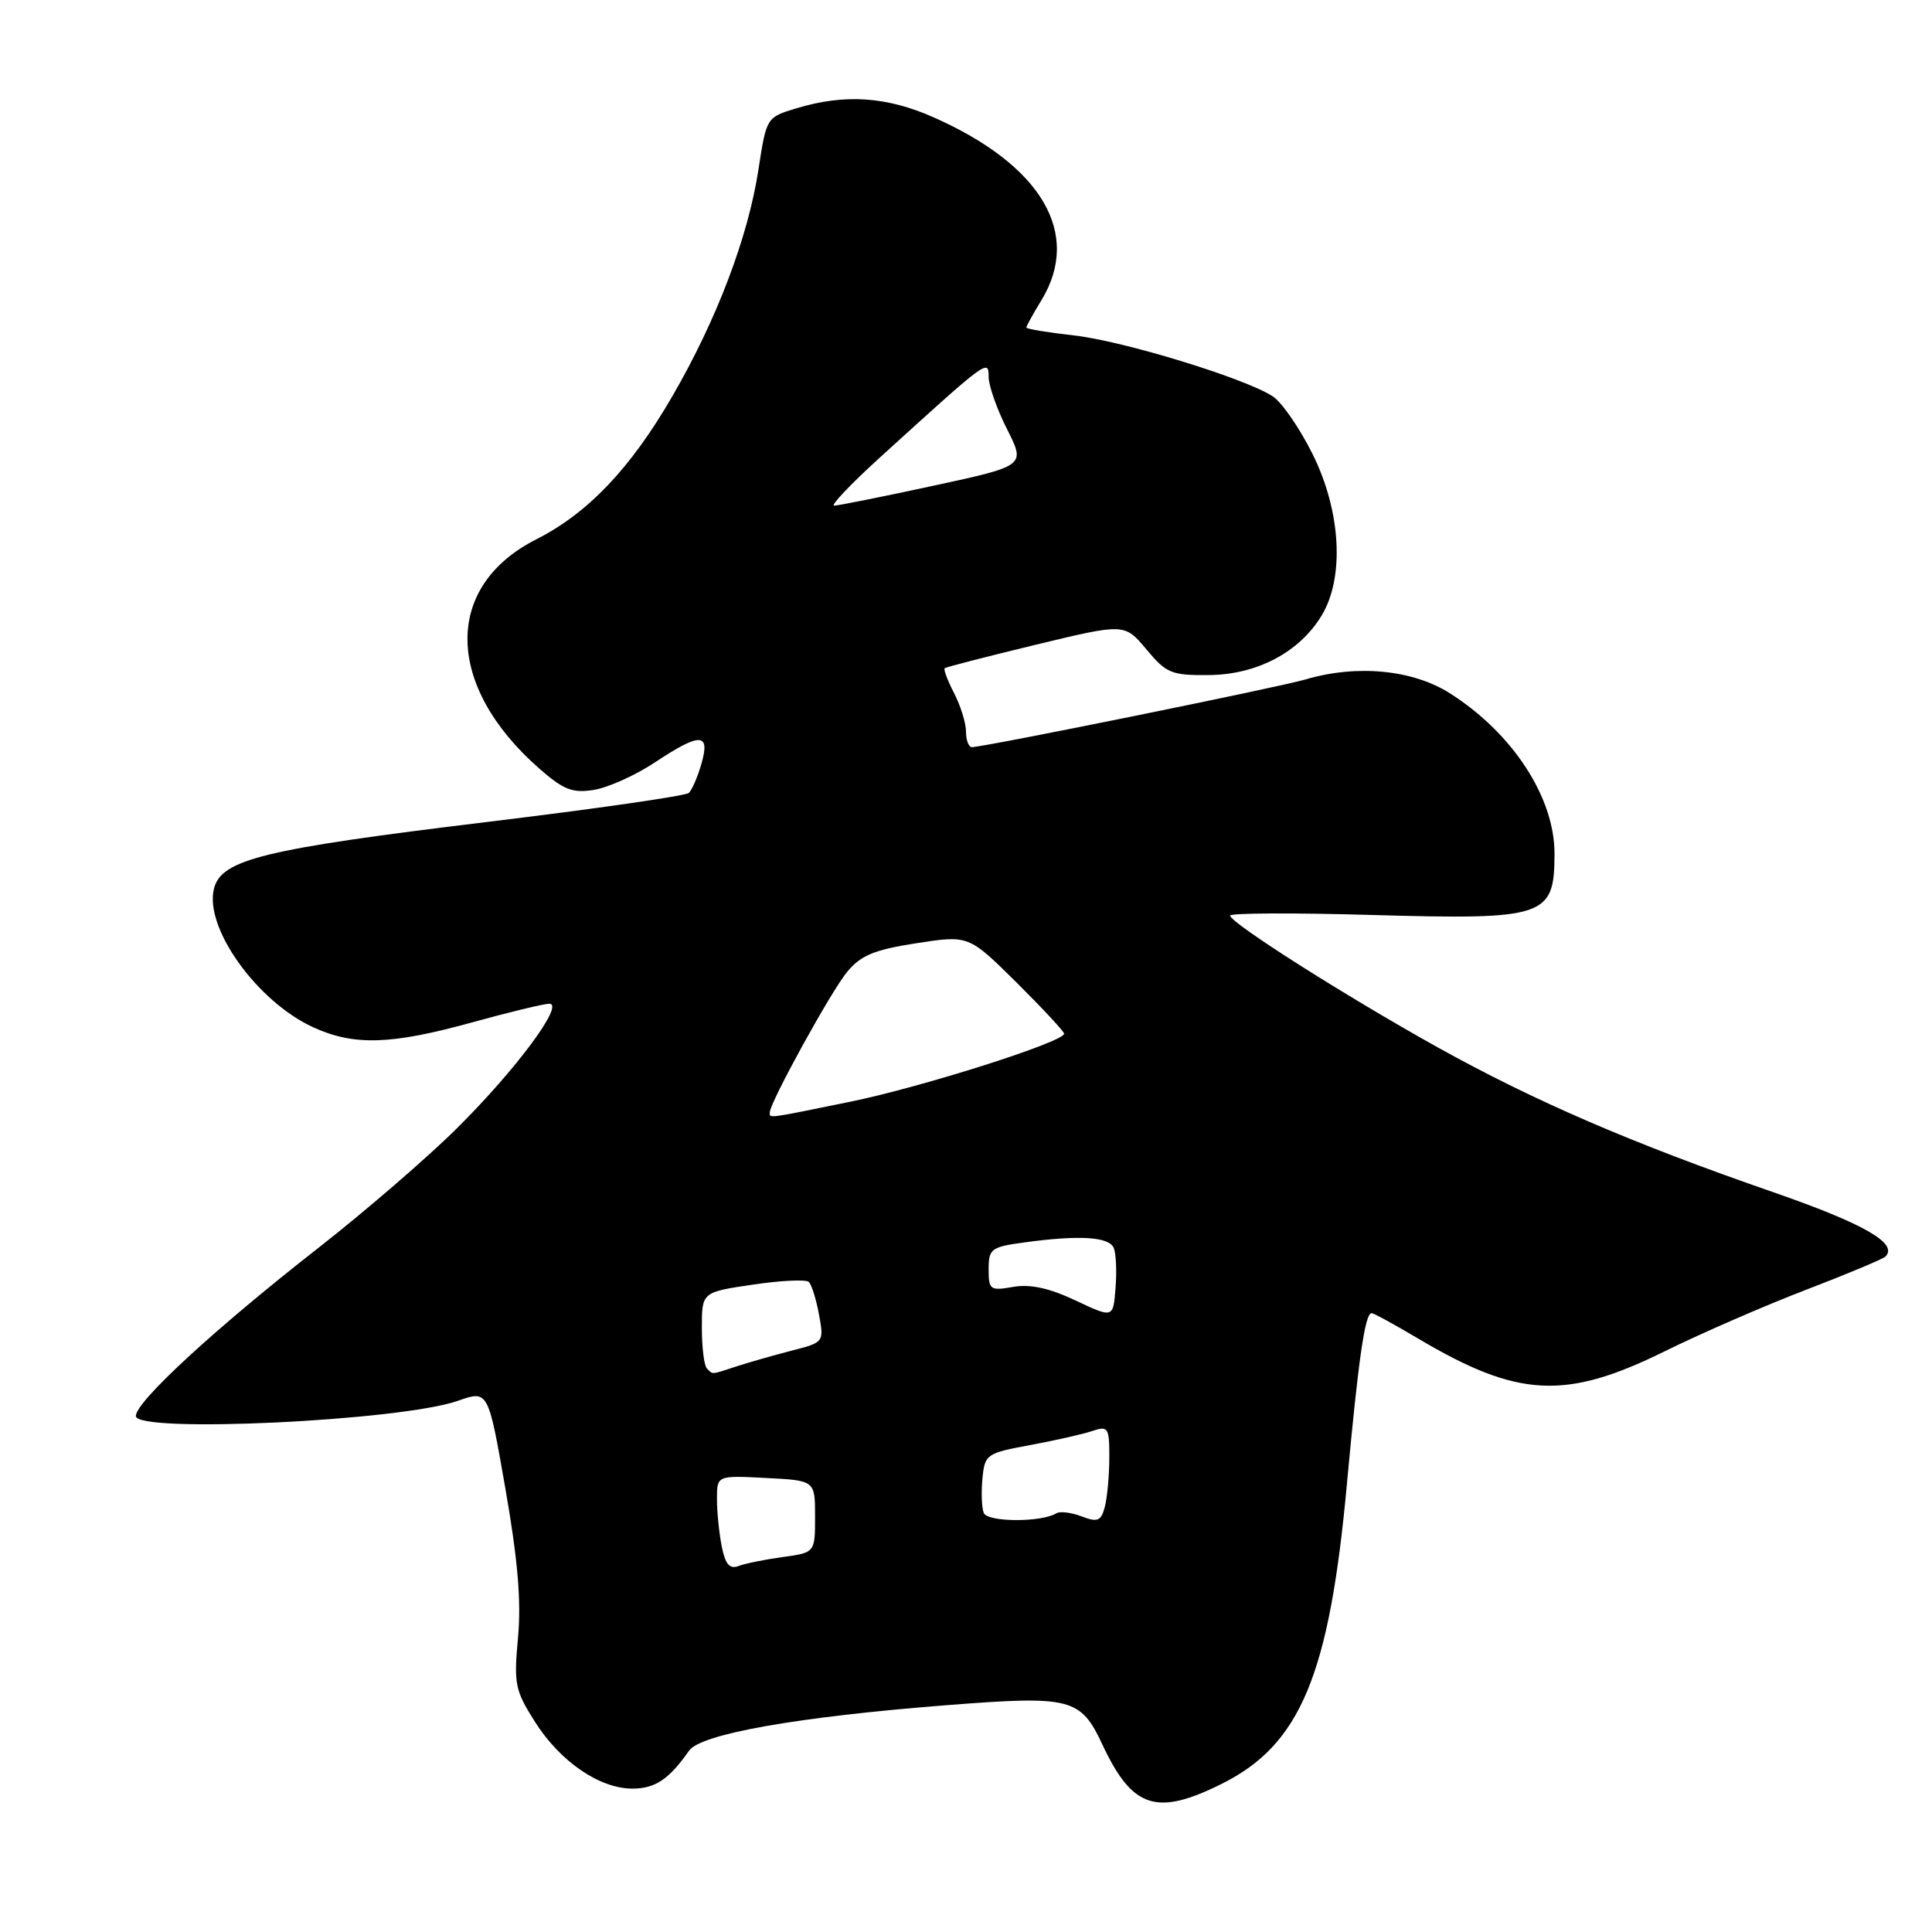 <?xml version="1.0" encoding="UTF-8" standalone="no"?>
<!DOCTYPE svg PUBLIC "-//W3C//DTD SVG 1.1//EN" "http://www.w3.org/Graphics/SVG/1.1/DTD/svg11.dtd" >
<svg xmlns="http://www.w3.org/2000/svg" xmlns:xlink="http://www.w3.org/1999/xlink" version="1.1" viewBox="0 0 256 256">
 <g >
 <path fill="currentColor"
d=" M 161.90 236.36 C 172.31 231.17 176.15 221.98 178.47 196.66 C 179.99 180.12 180.87 174.00 181.74 174.00 C 182.02 174.00 184.77 175.50 187.87 177.34 C 201.14 185.22 207.41 185.55 220.57 179.06 C 225.48 176.64 233.94 172.96 239.37 170.88 C 244.79 168.80 249.50 166.83 249.83 166.50 C 251.57 164.77 247.00 162.15 234.93 157.96 C 216.20 151.47 203.33 145.91 190.50 138.78 C 178.36 132.02 163.00 122.28 163.00 121.32 C 163.00 120.98 171.47 120.94 181.83 121.24 C 204.82 121.89 205.96 121.51 205.98 113.15 C 206.01 105.69 200.44 97.14 192.11 91.86 C 187.18 88.73 179.79 88.02 172.99 90.03 C 169.59 91.04 130.36 99.00 128.79 99.00 C 128.35 99.00 128.00 98.08 128.00 96.95 C 128.00 95.82 127.29 93.53 126.43 91.86 C 125.56 90.18 125.00 88.69 125.18 88.54 C 125.35 88.39 130.79 86.99 137.25 85.43 C 149.01 82.59 149.01 82.59 151.90 86.04 C 154.55 89.22 155.22 89.50 160.20 89.45 C 166.55 89.39 172.15 86.44 175.10 81.60 C 178.19 76.54 177.69 67.70 173.90 60.12 C 172.20 56.71 169.83 53.29 168.65 52.52 C 164.95 50.11 148.79 45.16 142.25 44.44 C 138.81 44.05 136.00 43.59 136.00 43.40 C 136.00 43.20 136.90 41.57 138.00 39.77 C 143.37 30.95 138.01 21.87 123.67 15.53 C 117.44 12.78 111.93 12.42 105.53 14.35 C 101.56 15.55 101.56 15.55 100.49 22.52 C 99.12 31.43 94.97 42.36 89.11 52.47 C 83.55 62.07 77.92 67.99 71.05 71.47 C 58.74 77.71 58.93 90.86 71.48 101.86 C 74.70 104.67 75.86 105.12 78.72 104.66 C 80.59 104.35 84.20 102.73 86.73 101.05 C 92.80 97.03 94.13 97.06 92.95 101.18 C 92.45 102.93 91.69 104.68 91.27 105.07 C 90.85 105.46 78.80 107.19 64.50 108.92 C 34.91 112.51 29.32 113.87 28.35 117.76 C 27.05 122.93 34.06 132.71 41.50 136.12 C 46.89 138.59 51.80 138.44 62.49 135.49 C 67.44 134.12 72.07 133.00 72.79 133.00 C 74.86 133.00 68.39 141.71 60.55 149.50 C 56.67 153.35 48.39 160.50 42.15 165.38 C 28.45 176.09 18.00 185.72 18.00 187.63 C 18.00 189.94 53.12 188.28 60.69 185.61 C 64.69 184.20 64.69 184.20 66.97 197.27 C 68.62 206.69 69.08 212.20 68.64 216.99 C 68.07 223.13 68.24 223.98 70.89 228.16 C 74.23 233.43 79.45 237.00 83.80 237.00 C 86.81 237.00 88.65 235.77 91.30 231.98 C 92.86 229.75 105.68 227.49 125.50 225.94 C 141.92 224.66 143.18 224.98 146.08 231.18 C 150.04 239.63 153.24 240.68 161.90 236.36 Z  M 95.64 204.93 C 95.29 203.18 95.00 200.34 95.00 198.62 C 95.00 195.50 95.00 195.50 101.50 195.84 C 108.00 196.17 108.00 196.17 108.00 200.95 C 108.00 205.73 108.00 205.73 103.70 206.32 C 101.34 206.64 98.70 207.18 97.84 207.51 C 96.68 207.95 96.11 207.28 95.64 204.93 Z  M 130.35 200.47 C 130.08 199.77 130.00 197.71 130.18 195.89 C 130.49 192.70 130.71 192.55 136.50 191.48 C 139.80 190.87 143.51 190.03 144.75 189.61 C 146.85 188.91 147.00 189.15 146.99 193.18 C 146.98 195.56 146.71 198.48 146.39 199.69 C 145.89 201.55 145.43 201.74 143.32 200.93 C 141.95 200.41 140.45 200.22 139.97 200.52 C 137.99 201.74 130.83 201.71 130.35 200.47 Z  M 93.67 181.33 C 93.30 180.97 93.00 178.54 93.00 175.94 C 93.00 171.22 93.00 171.22 99.75 170.22 C 103.46 169.67 106.80 169.51 107.17 169.86 C 107.54 170.21 108.15 172.16 108.52 174.18 C 109.20 177.86 109.18 177.87 104.85 178.98 C 102.46 179.60 99.20 180.53 97.60 181.05 C 94.15 182.18 94.49 182.16 93.67 181.33 Z  M 142.50 172.31 C 139.02 170.67 136.51 170.13 134.25 170.52 C 131.20 171.06 131.00 170.91 131.00 168.18 C 131.00 165.48 131.33 165.23 135.64 164.64 C 143.03 163.62 147.01 163.87 147.59 165.39 C 147.89 166.15 147.99 168.55 147.81 170.72 C 147.50 174.67 147.50 174.67 142.50 172.31 Z  M 102.00 147.40 C 102.00 146.11 110.12 131.34 112.25 128.78 C 114.07 126.58 115.84 125.85 121.43 124.98 C 128.35 123.91 128.35 123.91 134.68 130.17 C 138.15 133.62 141.00 136.68 141.00 136.97 C 140.99 138.06 122.14 144.05 112.64 145.99 C 101.45 148.27 102.00 148.20 102.00 147.40 Z  M 116.54 60.67 C 130.88 47.63 131.00 47.53 131.00 49.93 C 131.00 51.10 132.10 54.24 133.45 56.89 C 135.89 61.72 135.89 61.72 123.69 64.36 C 116.97 65.81 111.05 67.00 110.53 67.00 C 110.01 67.00 112.71 64.15 116.54 60.67 Z "/>
</g>
</svg>